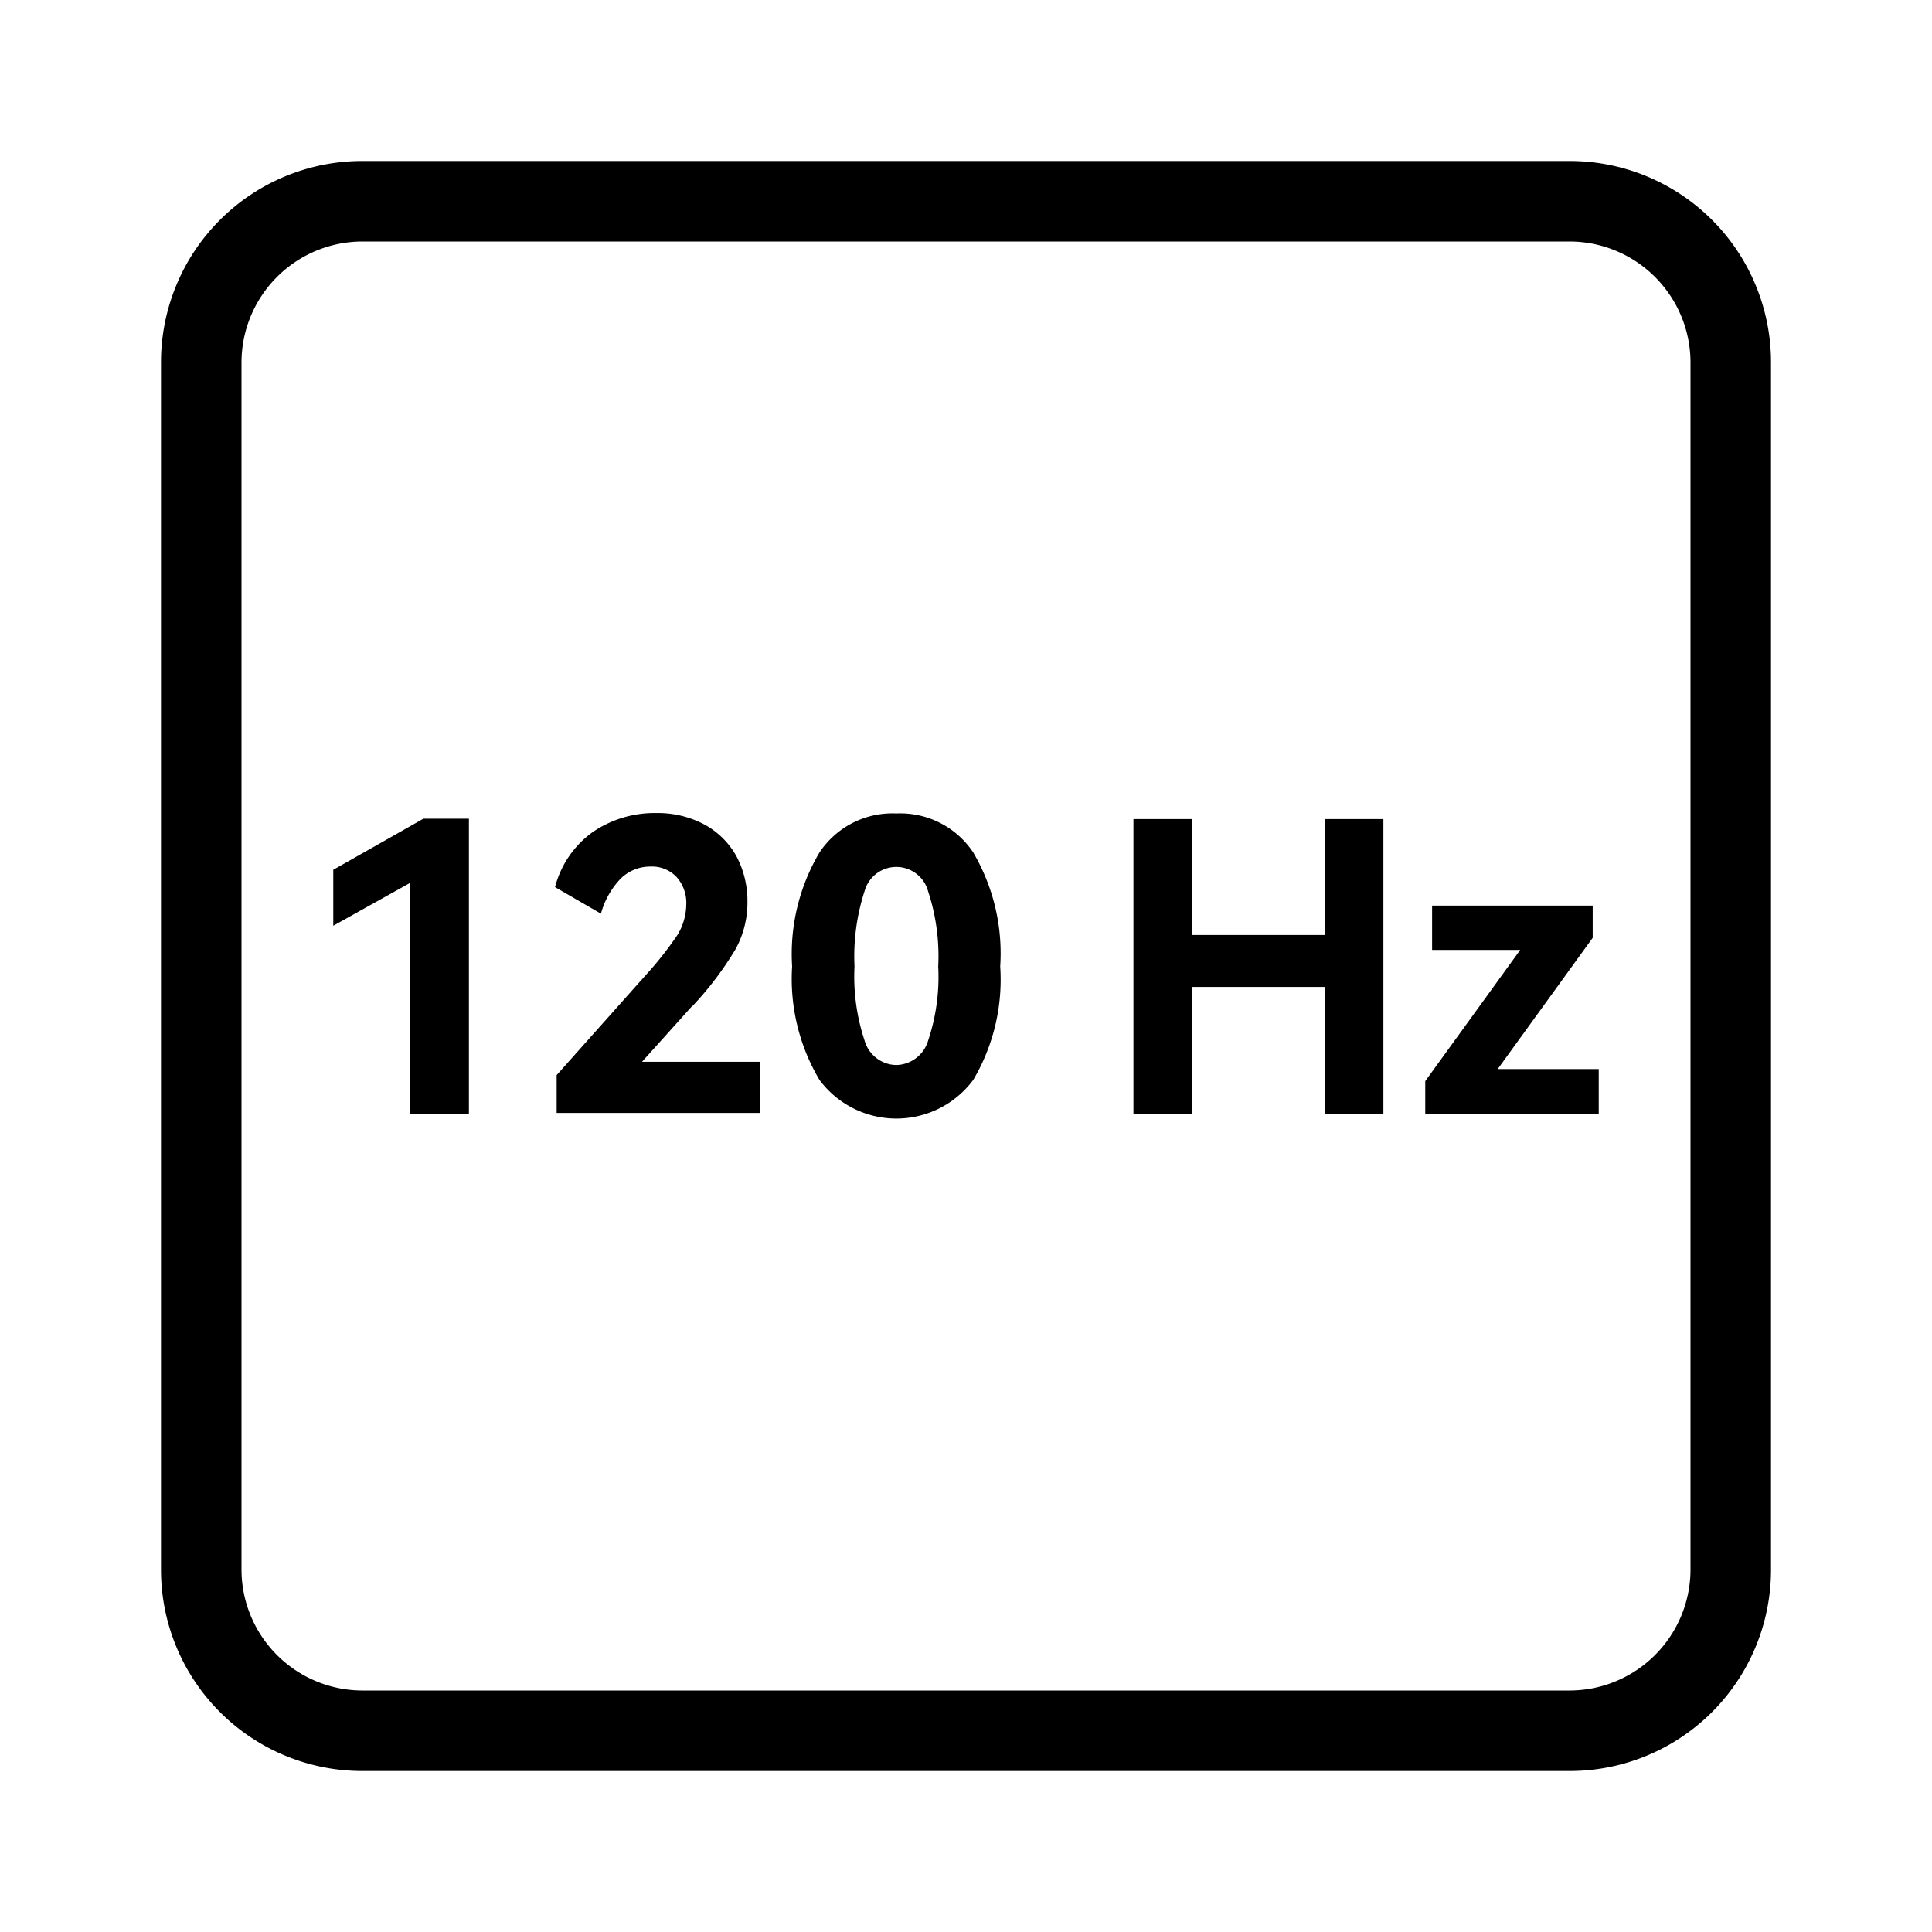 <svg id="_120hz" data-name="120hz" xmlns="http://www.w3.org/2000/svg" width="48" height="48" viewBox="0 0 48 48">
  <rect id="矩形_14890" data-name="矩形 14890" width="48" height="48" fill="none"/>
  <g id="组_52947" data-name="组 52947">
    <path id="路径_23524" data-name="路径 23524" d="M8.28,21.61V23l1.9-1.06v5.73h1.47V20.34H10.52Z"/>
    <path id="路径_23525" data-name="路径 23525" d="M17.19,25.01a8.15,8.15,0,0,0,1.08-1.42,2.4,2.4,0,0,0,.3-1.17,2.37,2.37,0,0,0-.27-1.14,2,2,0,0,0-.79-.79,2.461,2.461,0,0,0-1.21-.29,2.718,2.718,0,0,0-1.57.47,2.434,2.434,0,0,0-.94,1.37l1.14.66a2.028,2.028,0,0,1,.49-.87,1.044,1.044,0,0,1,.74-.3.843.843,0,0,1,.65.26.966.966,0,0,1,.24.69,1.481,1.481,0,0,1-.22.75,8.643,8.643,0,0,1-.79,1l-2.21,2.48v.94h5.05V26.38H15.95l1.25-1.39Z"/>
    <path id="路径_23526" data-name="路径 23526" d="M22.27,20.21a2.176,2.176,0,0,0-1.91.97,4.947,4.947,0,0,0-.68,2.83,4.911,4.911,0,0,0,.68,2.82,2.38,2.38,0,0,0,3.82,0,4.894,4.894,0,0,0,.67-2.82,4.952,4.952,0,0,0-.67-2.83A2.176,2.176,0,0,0,22.27,20.21Zm.79,5.64a.845.845,0,0,1-.79.61.833.833,0,0,1-.79-.61,5.024,5.024,0,0,1-.25-1.84,5.244,5.244,0,0,1,.25-1.87.818.818,0,0,1,1.58.01,5.146,5.146,0,0,1,.25,1.86A4.988,4.988,0,0,1,23.06,25.85Z"/>
    <path id="路径_23527" data-name="路径 23527" d="M32.91,23.23h-3.3V20.35H28.16v7.32h1.45V24.52h3.3v3.15h1.46V20.35H32.91Z"/>
    <path id="路径_23528" data-name="路径 23528" d="M39.57,23.3v-.8H35.58v1.1h2.19l-2.36,3.26v.81h4.31V26.56H37.21Z"/>
    <path id="路径_23529" data-name="路径 23529" d="M39,4H9A5,5,0,0,0,4,9V39a5,5,0,0,0,5,5H39a5,5,0,0,0,5-5V9A5,5,0,0,0,39,4Zm3,35a3.009,3.009,0,0,1-3,3H9a3.009,3.009,0,0,1-3-3V9A3.009,3.009,0,0,1,9,6H39a3.009,3.009,0,0,1,3,3Z"/>
  </g>
</svg>

